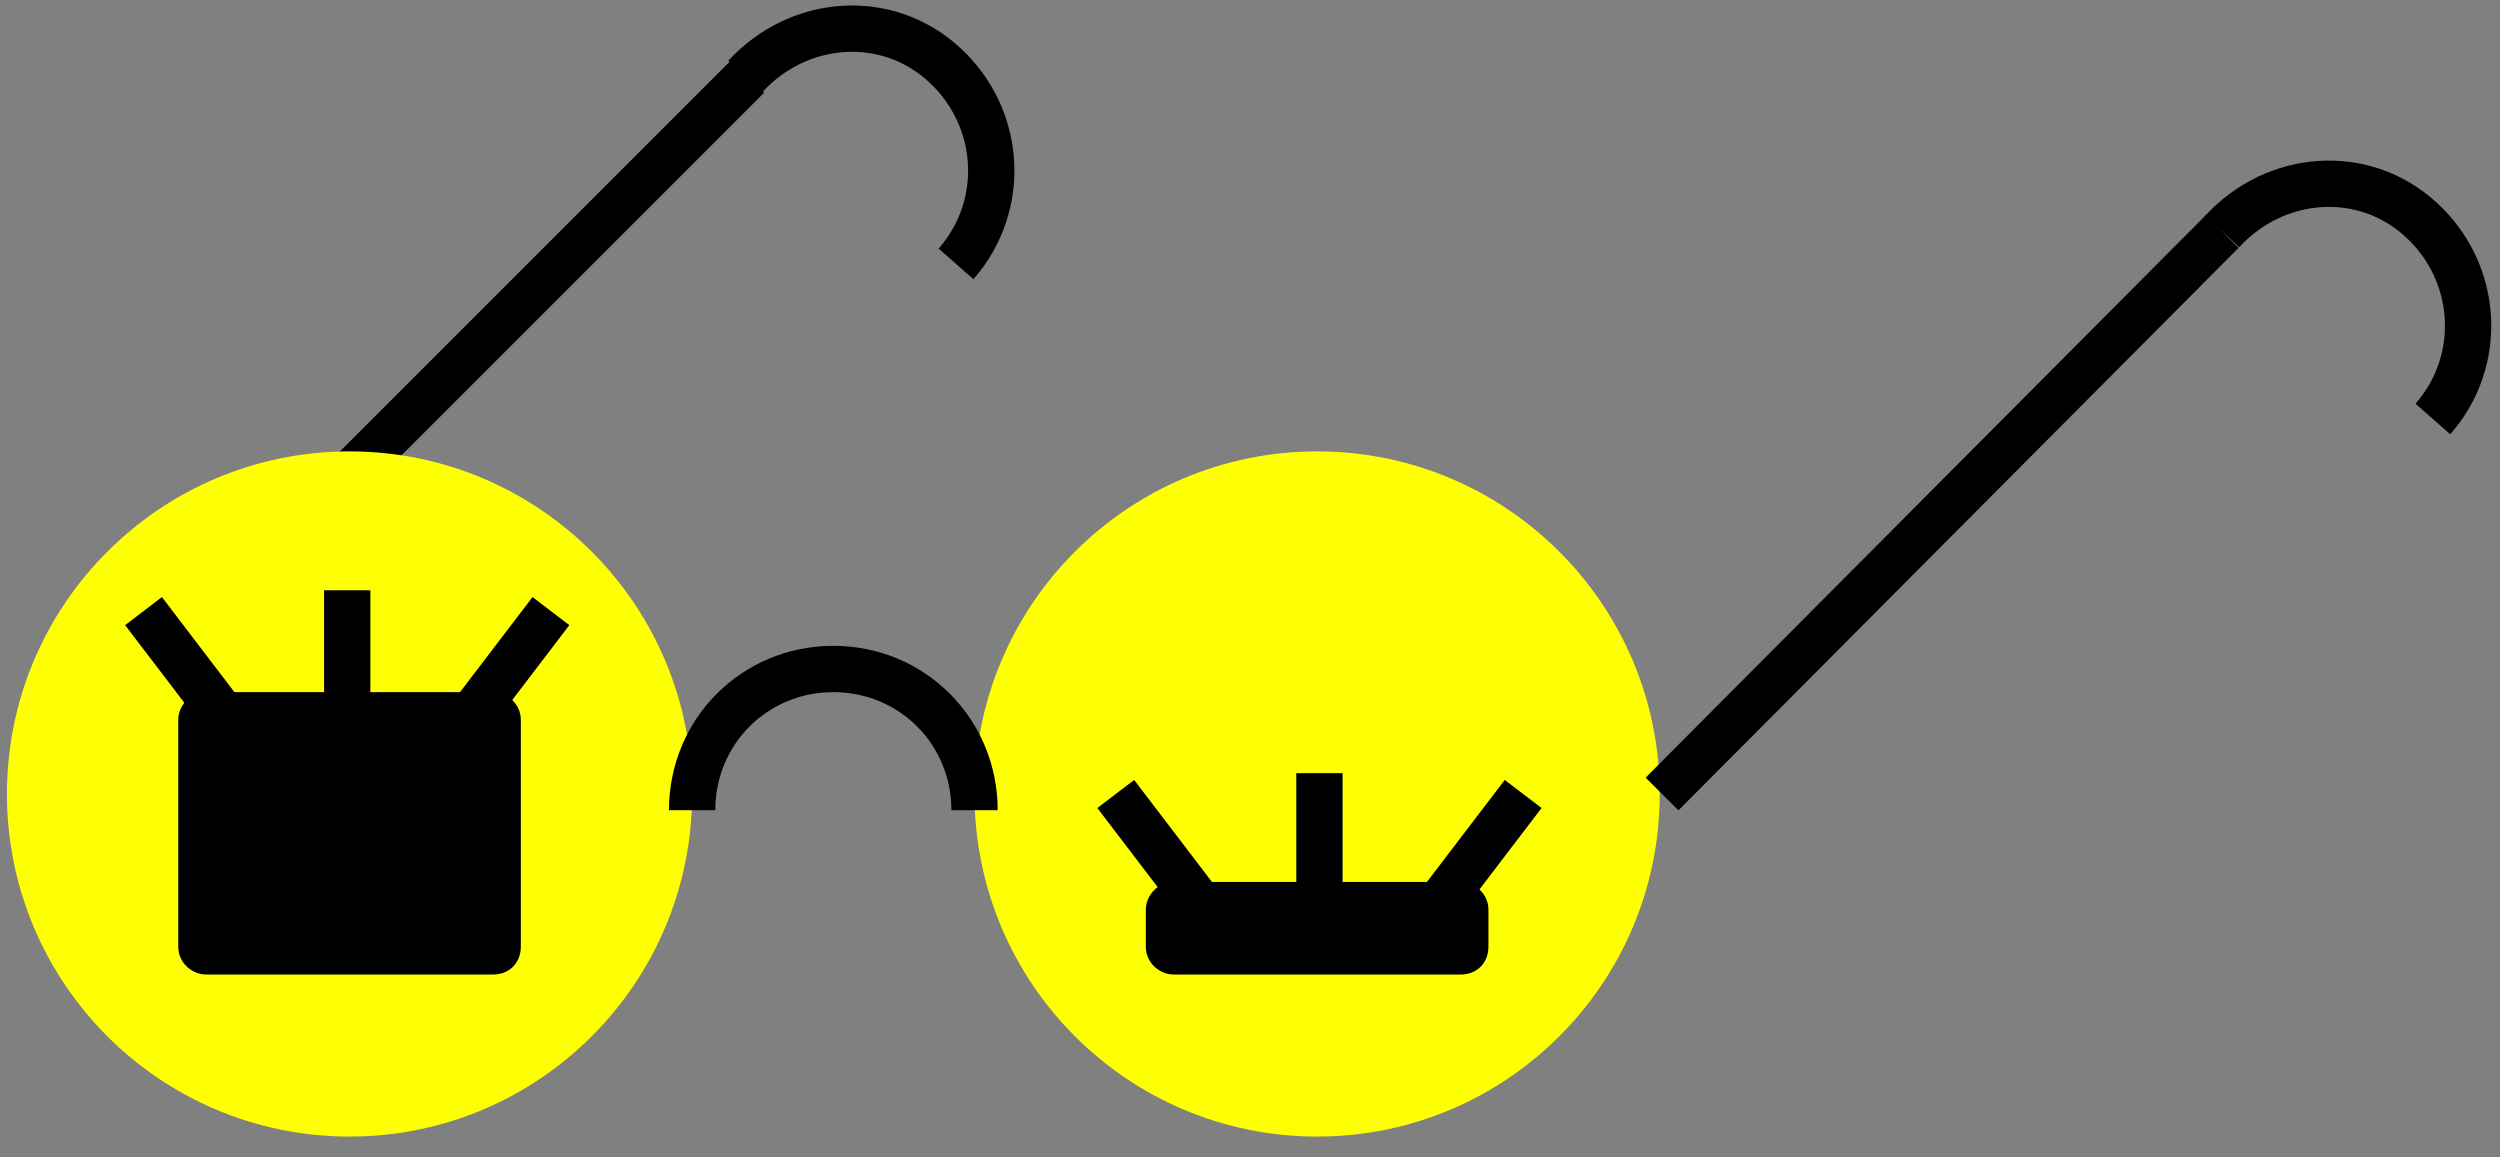 <?xml version="1.0" encoding="utf-8"?>
<!-- Generator: Adobe Illustrator 23.0.3, SVG Export Plug-In . SVG Version: 6.00 Build 0)  -->
<svg version="1.1" id="Layer_1" xmlns="http://www.w3.org/2000/svg" xmlns:xlink="http://www.w3.org/1999/xlink" x="0px" y="0px"
	 viewBox="0 0 108 50" style="enable-background:new 0 0 108 50;" xml:space="preserve">
<rect x="0" y="0" width="108" height="50" fill="#808080" stroke="none"/>
<style type="text/css">
	.st0{fill:none;stroke:#000000;stroke-width:2;stroke-miterlimit:10;}
	.st1{fill:#FFFF03;}
</style>
<g>
	<path class="st0" d="M41.3,11.4c2.2-2.5,2-6.3-0.5-8.6s-6.3-2-8.6,0.5"/>
	<line class="st0" x1="8" y1="27.6" x2="32.3" y2="3.3"/>
	<circle class="st1" cx="15.1" cy="34.3" r="14.8"/>
	<circle class="st1" cx="56.9" cy="34.3" r="14.8"/>
	<path class="st0" d="M42.1,35c0-3.4-2.7-6.1-6.1-6.1s-6.1,2.7-6.1,6.1"/>
	<path class="st0" d="M105.1,18.1c2.2-2.5,2-6.3-0.5-8.6s-6.3-2-8.6,0.5"/>
	<line class="st0" x1="71.8" y1="34.3" x2="96" y2="10"/>
</g>
<path d="M21.3,42.1H8.9c-0.6,0-1.2-0.5-1.2-1.2v-9.8c0-0.6,0.5-1.2,1.2-1.2h12.4c0.6,0,1.2,0.5,1.2,1.2v9.8
	C22.5,41.6,22,42.1,21.3,42.1z"/>
<path d="M63.1,42.1H50.7c-0.6,0-1.2-0.5-1.2-1.2v-1.6c0-0.6,0.5-1.2,1.2-1.2h12.4c0.6,0,1.2,0.5,1.2,1.2v1.6
	C64.3,41.6,63.8,42.1,63.1,42.1z"/>
<line class="st0" x1="6.2" y1="26.4" x2="10.7" y2="32.3"/>
<line class="st0" x1="23.8" y1="26.4" x2="19.3" y2="32.3"/>
<line class="st0" x1="15" y1="25.5" x2="15" y2="31.4"/>
<line class="st0" x1="48.2" y1="34.3" x2="52.7" y2="40.2"/>
<line class="st0" x1="65.8" y1="34.3" x2="61.3" y2="40.2"/>
<line class="st0" x1="57" y1="33.4" x2="57" y2="39.2"/>
</svg>

